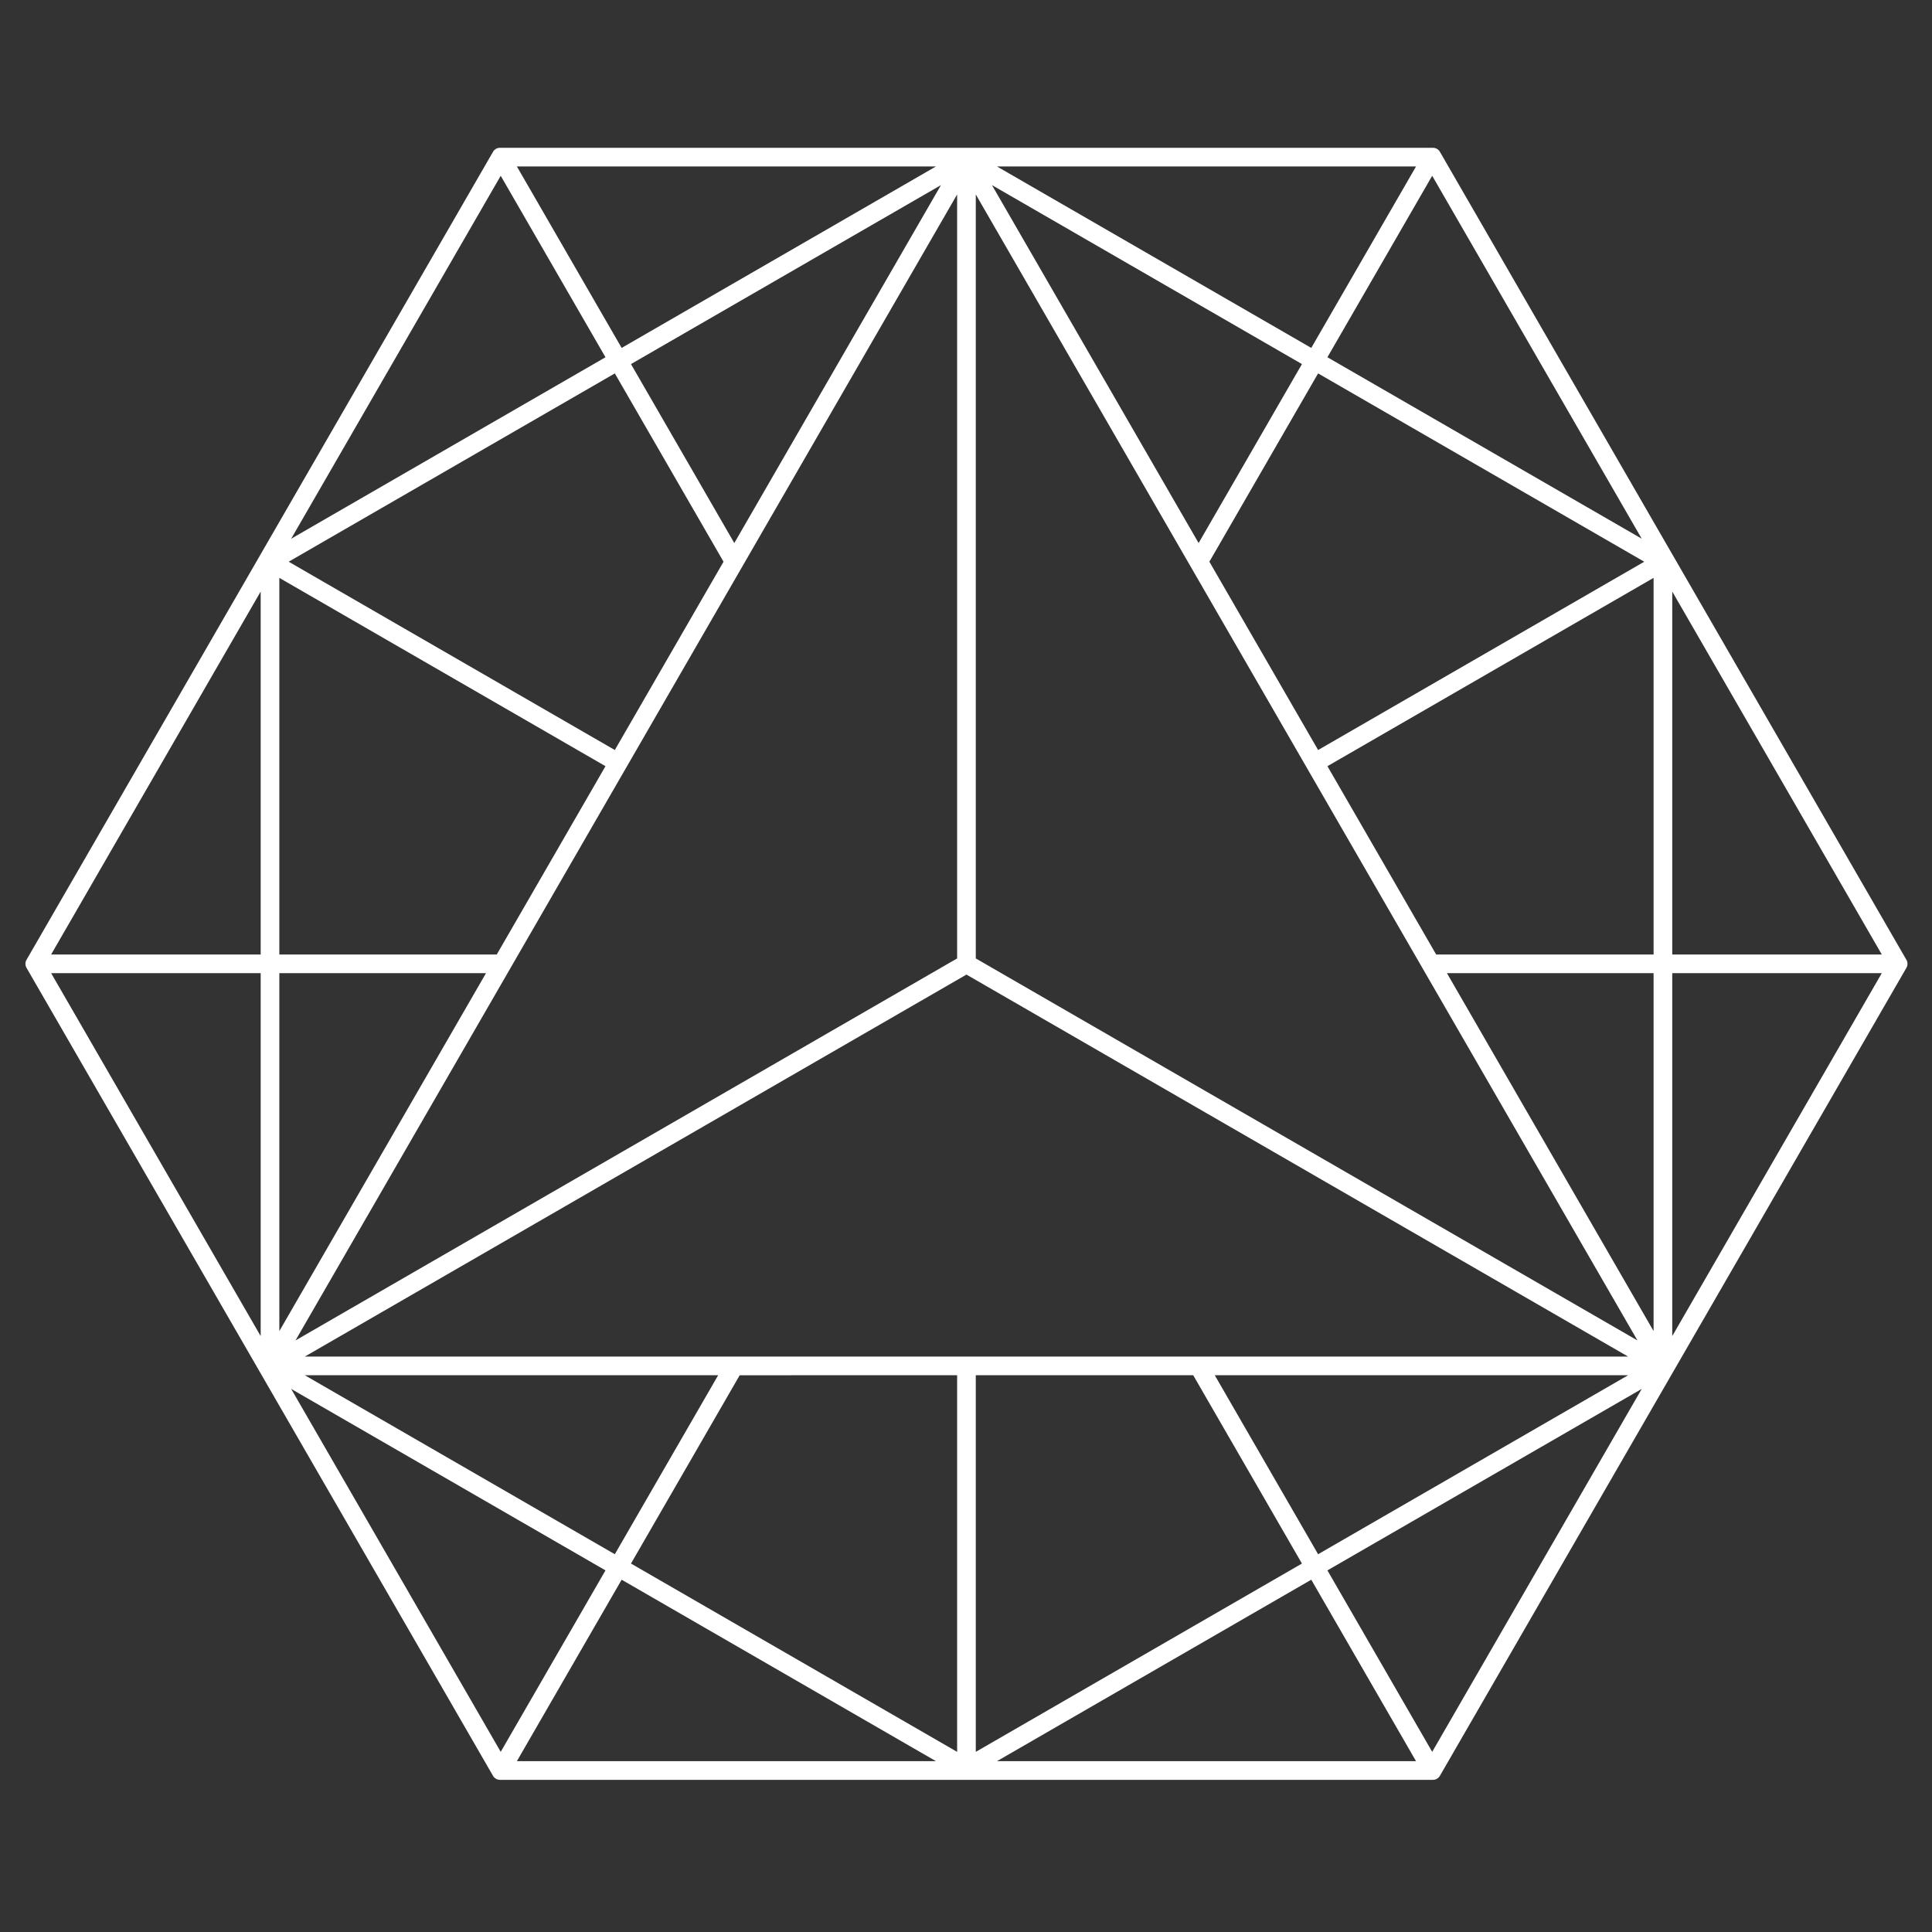 <?xml version="1.0" encoding="utf-8"?>
<!-- Generator: Adobe Illustrator 15.0.2, SVG Export Plug-In  -->
<!DOCTYPE svg PUBLIC "-//W3C//DTD SVG 1.1//EN" "http://www.w3.org/Graphics/SVG/1.1/DTD/svg11.dtd">
<svg version="1.1"
	 xmlns="http://www.w3.org/2000/svg" xmlns:xlink="http://www.w3.org/1999/xlink" xmlns:a="http://ns.adobe.com/AdobeSVGViewerExtensions/3.0/"
	 x="0px" y="0px" width="500px" height="500px" viewBox="-6.583 -38.25 500 500"
	 overflow="visible" enable-background="new -6.583 -38.25 500 500" xml:space="preserve">
<rect x="-6.583" y="-38.25" width="500" height="500" fill="#333333" stroke="none"/>
<defs>
</defs>
<path fill="#FFFFFF" d="M486.794,210.151L366.059,1.035C365.689,0.394,365.006,0,364.267,0H122.803
	c-0.739,0-1.423,0.394-1.792,1.035L0.277,210.151c-0.37,0.64-0.37,1.429,0,2.069l120.733,209.116
	c0.37,0.641,1.053,1.035,1.792,1.035h241.464c0.739,0,1.422-0.395,1.792-1.035L486.794,212.22
	C487.165,211.58,487.165,210.791,486.794,210.151z M330.357,366.397l-84.407,48.732v-97.469h56.271L330.357,366.397z
	 M414.769,317.661l-80.229,46.321l-26.743-46.321H414.769z M332.772,370.578l27.113,46.963H251.428L332.772,370.578z
	 M72.305,312.833l171.231-98.862l171.233,98.861L72.305,312.833z M241.122,317.661v97.469l-84.408-48.733l28.136-48.733
	L241.122,317.661z M235.643,417.541H127.185l27.114-46.964L235.643,417.541z M72.305,317.663h106.969l-26.742,46.318L72.305,317.663
	z M65.709,208.771v-97.466l84.408,48.732l-28.136,48.733H65.709z M241.122,12.07v197.722l-171.231,98.86L241.122,12.07z
	 M68.123,107.123l84.408-48.734l28.136,48.733l-28.136,48.733L68.123,107.123z M190.083,90.814l-6.628,11.48l-26.742-46.319
	L236.94,9.655L190.083,90.814z M154.299,51.792L127.185,4.829h108.458L154.299,51.792z M119.193,213.6l-53.484,92.637V213.6H119.193
	z M68.772,101.172l54.23-93.929l27.114,46.964L68.772,101.172z M150.117,368.164l-27.114,46.964l-54.23-93.93L150.117,368.164z
	 M418.297,321.199l-54.229,93.929l-27.115-46.964L418.297,321.199z M421.365,213.6v92.636L367.881,213.6H421.365z M334.542,155.855
	l-28.139-48.735l28.136-48.733l84.411,48.734L334.542,155.855z M330.359,55.973l-26.742,46.319L250.132,9.655L330.359,55.973z
	 M332.772,51.791L251.43,4.829h108.455L332.772,51.791z M417.184,308.651L245.95,209.792V12.07L417.184,308.651z M336.956,160.037
	l84.409-48.734v97.468h-56.272L336.956,160.037z M364.068,7.243l54.229,93.925l-81.343-46.963L364.068,7.243z M60.88,213.6v93.928
	L6.649,213.6H60.88z M60.88,114.842v93.929H6.649L60.88,114.842z M426.195,208.771v-93.924l54.228,93.924H426.195z M426.195,307.523
	V213.6h54.228L426.195,307.523z"/>
</svg>
